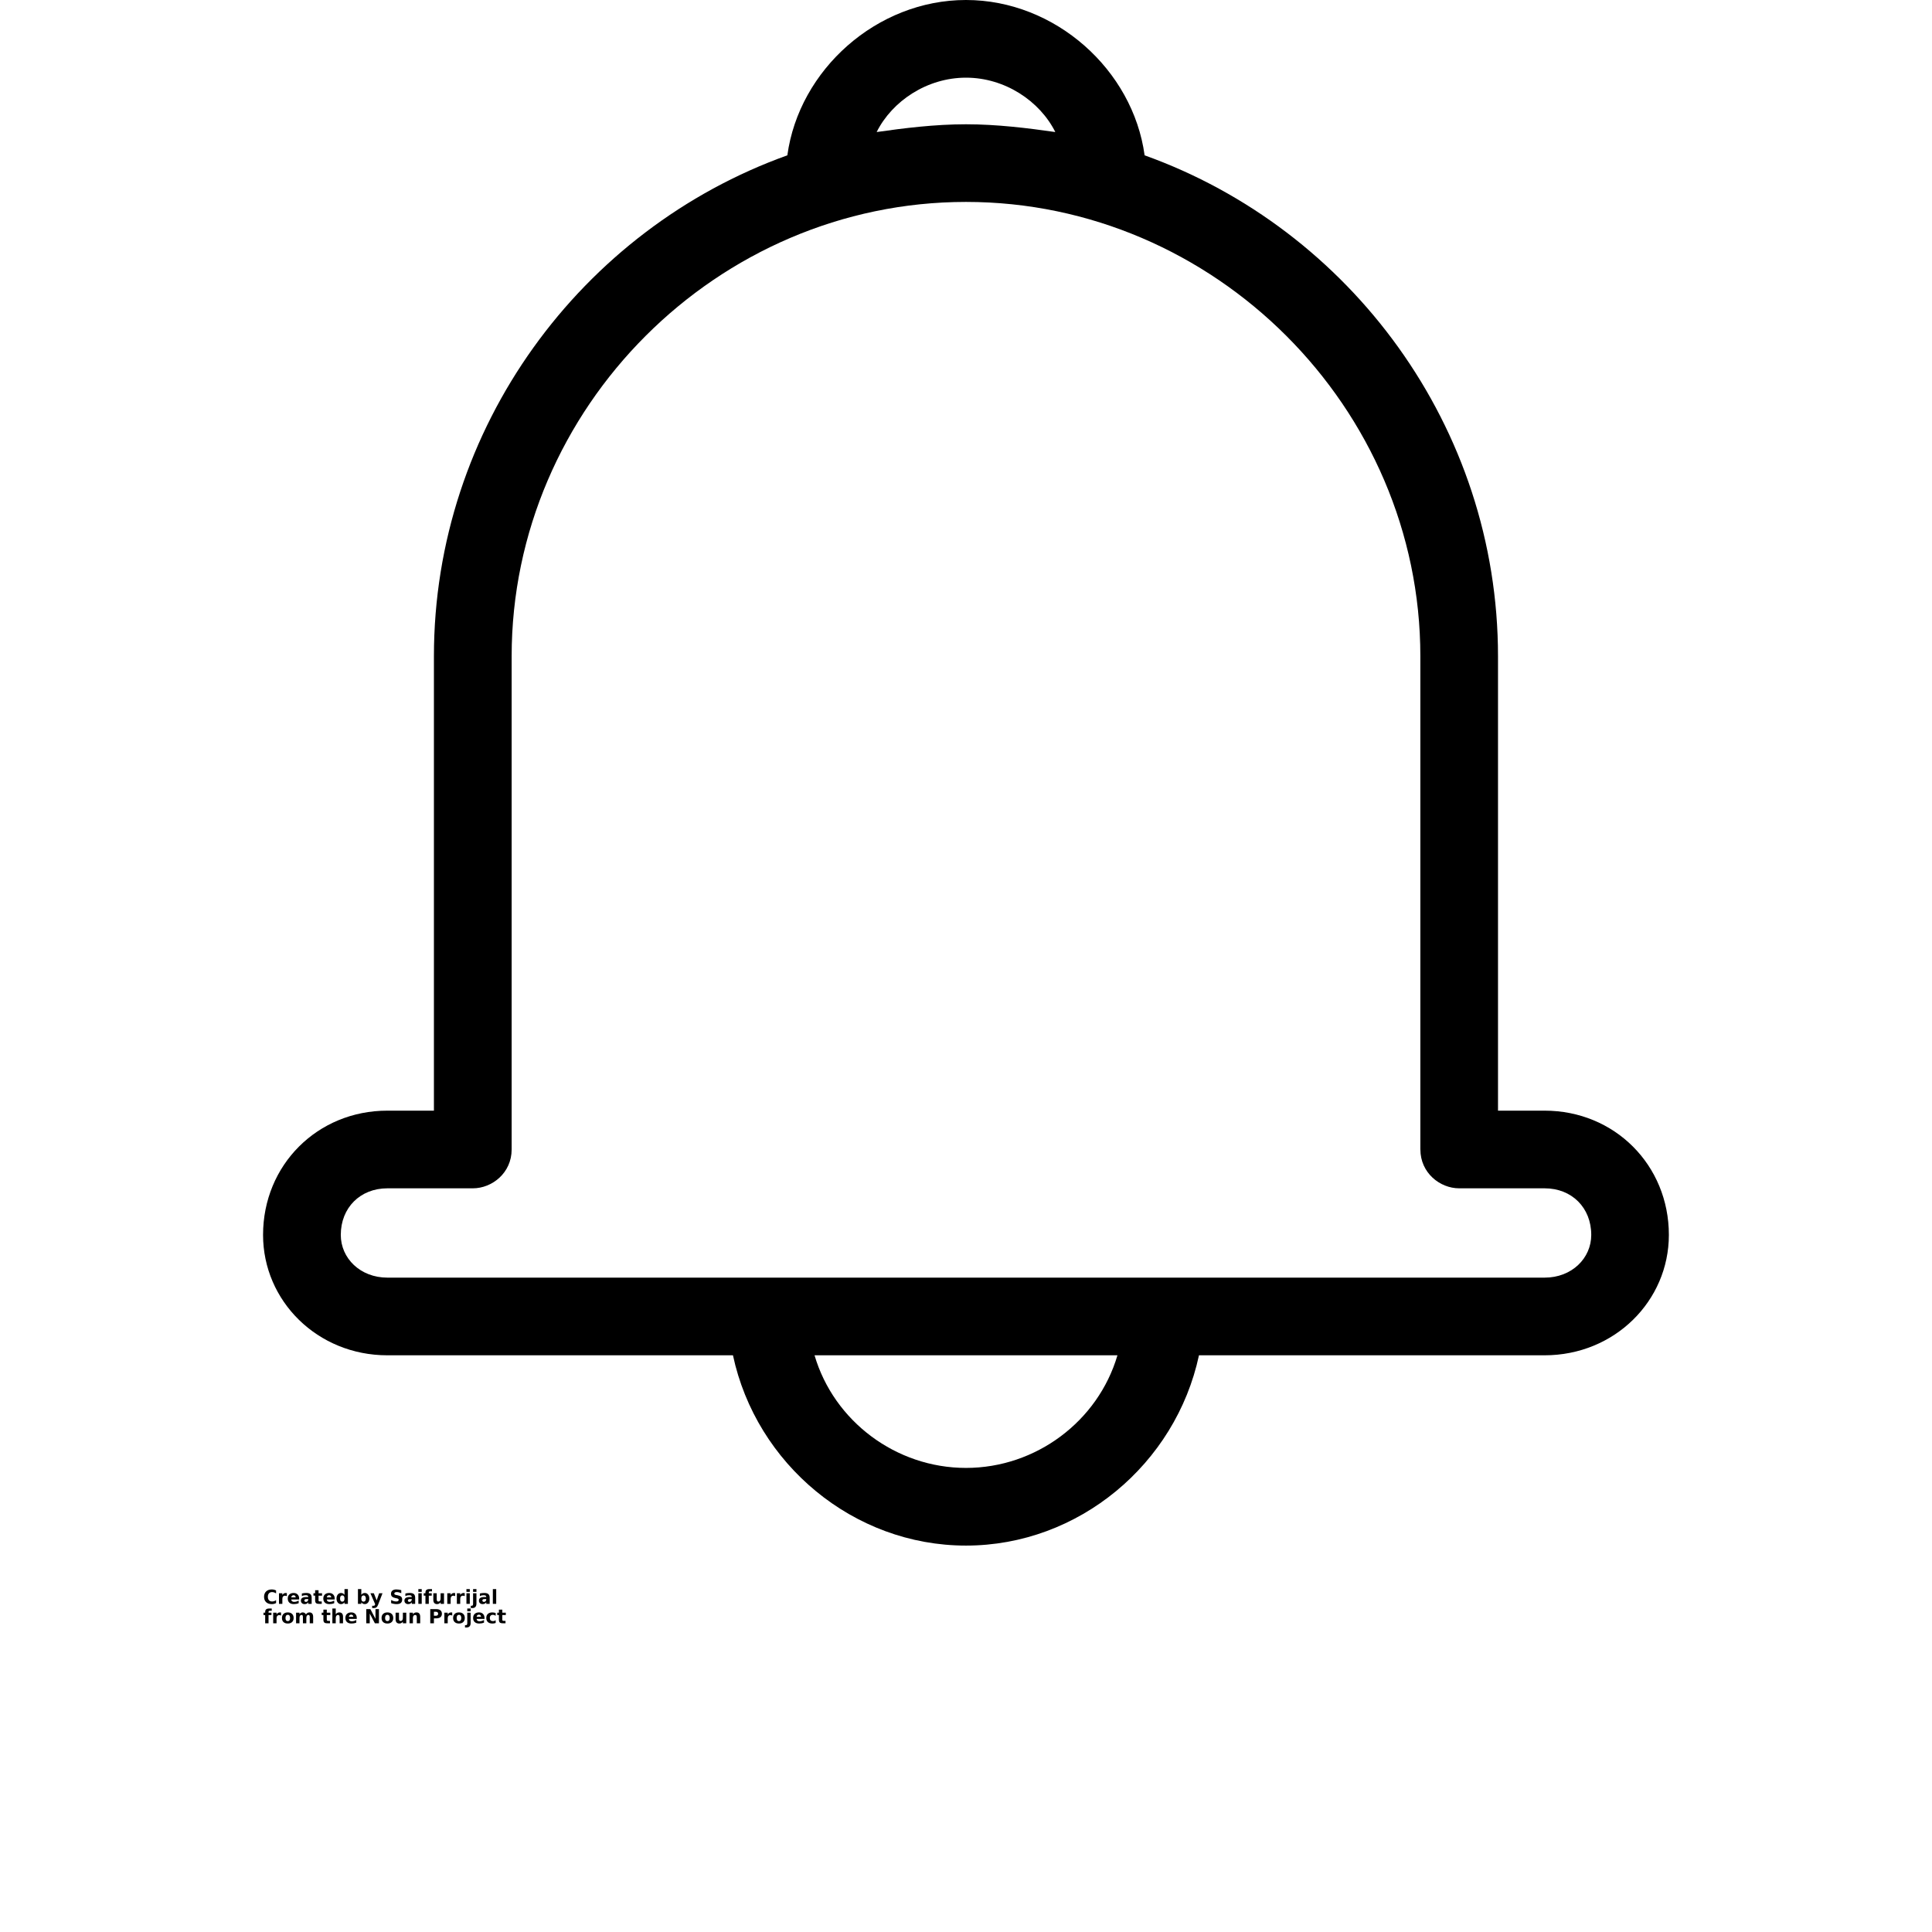 <?xml version="1.0" encoding="UTF-8"?>
<svg width="700pt" height="700pt" version="1.1" viewBox="0 0 700 700" xmlns="http://www.w3.org/2000/svg" xmlns:xlink="http://www.w3.org/1999/xlink">
 <defs>
  <symbol id="u" overflow="visible">
   <path d="m4.703-0.281c-0.242 0.125-0.492 0.219-0.75 0.281-0.262 0.062-0.539 0.094-0.828 0.094-0.855 0-1.531-0.234-2.031-0.703-0.5-0.477-0.75-1.129-0.75-1.953 0-0.812 0.25-1.457 0.75-1.938 0.5-0.477 1.176-0.719 2.031-0.719 0.289 0 0.566 0.031 0.828 0.094 0.258 0.062 0.508 0.156 0.75 0.281v1.062c-0.242-0.164-0.48-0.285-0.719-0.359-0.242-0.082-0.492-0.125-0.75-0.125-0.469 0-0.84 0.152-1.109 0.453-0.273 0.305-0.406 0.719-0.406 1.25s0.133 0.949 0.406 1.25c0.27 0.305 0.641 0.453 1.109 0.453 0.258 0 0.508-0.035 0.75-0.109 0.238-0.082 0.477-0.207 0.719-0.375z"/>
  </symbol>
  <symbol id="a" overflow="visible">
   <path d="m3.453-2.797c-0.117-0.051-0.227-0.086-0.328-0.109-0.105-0.031-0.211-0.047-0.312-0.047-0.324 0-0.574 0.105-0.75 0.312-0.168 0.199-0.25 0.492-0.25 0.875v1.766h-1.219v-3.844h1.219v0.625c0.164-0.25 0.348-0.43 0.547-0.547 0.207-0.113 0.453-0.172 0.734-0.172 0.039 0 0.086 0.008 0.141 0.016 0.051 0 0.117 0.008 0.203 0.016z"/>
  </symbol>
  <symbol id="b" overflow="visible">
   <path d="m4.422-1.938v0.359h-2.859c0.02 0.281 0.117 0.496 0.297 0.641 0.188 0.148 0.438 0.219 0.75 0.219 0.258 0 0.523-0.035 0.797-0.109 0.27-0.082 0.551-0.203 0.844-0.359v0.953c-0.293 0.117-0.586 0.199-0.875 0.25-0.293 0.051-0.586 0.078-0.875 0.078-0.699 0-1.242-0.176-1.625-0.531-0.387-0.352-0.578-0.848-0.578-1.484 0-0.625 0.188-1.113 0.562-1.469 0.383-0.363 0.91-0.547 1.578-0.547 0.602 0 1.082 0.184 1.438 0.547 0.363 0.367 0.547 0.852 0.547 1.453zm-1.25-0.406c0-0.227-0.074-0.414-0.219-0.562-0.137-0.145-0.312-0.219-0.531-0.219-0.242 0-0.434 0.07-0.578 0.203-0.148 0.137-0.242 0.328-0.281 0.578z"/>
  </symbol>
  <symbol id="d" overflow="visible">
   <path d="m2.312-1.734c-0.262 0-0.453 0.047-0.578 0.141-0.125 0.086-0.188 0.211-0.188 0.375 0 0.156 0.051 0.281 0.156 0.375 0.102 0.086 0.242 0.125 0.422 0.125 0.238 0 0.438-0.082 0.594-0.25 0.156-0.164 0.234-0.375 0.234-0.625v-0.141zm1.875-0.453v2.188h-1.234v-0.562c-0.168 0.23-0.355 0.398-0.562 0.5-0.199 0.102-0.449 0.156-0.75 0.156-0.398 0-0.719-0.113-0.969-0.344-0.25-0.227-0.375-0.531-0.375-0.906 0-0.445 0.156-0.773 0.469-0.984 0.312-0.219 0.801-0.328 1.469-0.328h0.719v-0.094c0-0.188-0.078-0.328-0.234-0.422-0.148-0.094-0.387-0.141-0.719-0.141-0.262 0-0.508 0.027-0.734 0.078-0.219 0.055-0.43 0.133-0.625 0.234v-0.938c0.258-0.062 0.52-0.109 0.781-0.141 0.27-0.031 0.539-0.047 0.812-0.047 0.688 0 1.18 0.137 1.484 0.406 0.312 0.273 0.469 0.719 0.469 1.344z"/>
  </symbol>
  <symbol id="c" overflow="visible">
   <path d="m1.938-4.938v1.094h1.266v0.875h-1.266v1.641c0 0.18 0.031 0.297 0.094 0.359 0.07 0.062 0.219 0.094 0.438 0.094h0.625v0.875h-1.047c-0.492 0-0.84-0.098-1.047-0.297-0.199-0.207-0.297-0.551-0.297-1.031v-1.641h-0.609v-0.875h0.609v-1.094z"/>
  </symbol>
  <symbol id="m" overflow="visible">
   <path d="m3.203-3.281v-2.062h1.234v5.344h-1.234v-0.562c-0.168 0.23-0.355 0.398-0.562 0.5-0.199 0.102-0.434 0.156-0.703 0.156-0.469 0-0.859-0.188-1.172-0.562-0.305-0.375-0.453-0.859-0.453-1.453s0.148-1.078 0.453-1.453c0.312-0.375 0.703-0.562 1.172-0.562 0.27 0 0.504 0.055 0.703 0.156 0.207 0.105 0.395 0.273 0.562 0.5zm-0.812 2.484c0.27 0 0.473-0.094 0.609-0.281 0.133-0.195 0.203-0.477 0.203-0.844 0-0.363-0.07-0.641-0.203-0.828-0.137-0.195-0.34-0.297-0.609-0.297-0.262 0-0.461 0.102-0.594 0.297-0.137 0.188-0.203 0.465-0.203 0.828 0 0.367 0.066 0.648 0.203 0.844 0.133 0.188 0.332 0.281 0.594 0.281z"/>
  </symbol>
  <symbol id="l" overflow="visible">
   <path d="m2.641-0.797c0.258 0 0.457-0.094 0.594-0.281 0.145-0.195 0.219-0.477 0.219-0.844 0-0.363-0.074-0.641-0.219-0.828-0.137-0.195-0.336-0.297-0.594-0.297-0.273 0-0.48 0.102-0.625 0.297-0.137 0.188-0.203 0.465-0.203 0.828 0 0.367 0.066 0.648 0.203 0.844 0.145 0.188 0.352 0.281 0.625 0.281zm-0.828-2.484c0.176-0.227 0.363-0.395 0.562-0.5 0.207-0.102 0.445-0.156 0.719-0.156 0.469 0 0.852 0.188 1.156 0.562 0.312 0.375 0.469 0.859 0.469 1.453s-0.156 1.078-0.469 1.453c-0.305 0.375-0.688 0.562-1.156 0.562-0.273 0-0.512-0.055-0.719-0.156-0.199-0.102-0.387-0.27-0.562-0.5v0.562h-1.219v-5.344h1.219z"/>
  </symbol>
  <symbol id="k" overflow="visible">
   <path d="m0.078-3.844h1.234l1.031 2.609 0.891-2.609h1.219l-1.609 4.203c-0.168 0.426-0.359 0.723-0.578 0.891-0.211 0.176-0.492 0.266-0.844 0.266h-0.719v-0.812h0.391c0.207 0 0.359-0.031 0.453-0.094s0.164-0.184 0.219-0.359l0.031-0.109z"/>
  </symbol>
  <symbol id="j" overflow="visible">
   <path d="m4.219-4.969v1.094c-0.281-0.125-0.559-0.219-0.828-0.281-0.273-0.07-0.527-0.109-0.766-0.109-0.312 0-0.547 0.047-0.703 0.141-0.148 0.086-0.219 0.219-0.219 0.406 0 0.137 0.051 0.246 0.156 0.328 0.102 0.074 0.285 0.137 0.547 0.188l0.562 0.109c0.57 0.117 0.977 0.293 1.219 0.531 0.238 0.23 0.359 0.559 0.359 0.984 0 0.562-0.168 0.984-0.5 1.266-0.336 0.273-0.844 0.406-1.531 0.406-0.336 0-0.664-0.031-0.984-0.094-0.324-0.051-0.652-0.141-0.984-0.266v-1.125c0.332 0.18 0.648 0.312 0.953 0.406 0.301 0.086 0.594 0.125 0.875 0.125 0.289 0 0.516-0.047 0.672-0.141s0.234-0.234 0.234-0.422c0-0.156-0.055-0.273-0.156-0.359-0.105-0.094-0.312-0.172-0.625-0.234l-0.516-0.109c-0.512-0.113-0.887-0.289-1.125-0.531-0.242-0.238-0.359-0.562-0.359-0.969 0-0.508 0.164-0.898 0.5-1.172 0.332-0.281 0.805-0.422 1.422-0.422 0.281 0 0.566 0.023 0.859 0.062 0.301 0.043 0.613 0.105 0.938 0.188z"/>
  </symbol>
  <symbol id="i" overflow="visible">
   <path d="m0.594-3.844h1.219v3.844h-1.219zm0-1.5h1.219v1h-1.219z"/>
  </symbol>
  <symbol id="h" overflow="visible">
   <path d="m3.125-5.344v0.812h-0.688c-0.168 0-0.289 0.031-0.359 0.094-0.074 0.062-0.109 0.172-0.109 0.328v0.266h1.062v0.875h-1.062v2.969h-1.219v-2.969h-0.609v-0.875h0.609v-0.266c0-0.414 0.113-0.723 0.344-0.922 0.238-0.207 0.602-0.312 1.094-0.312z"/>
  </symbol>
  <symbol id="g" overflow="visible">
   <path d="m0.547-1.5v-2.344h1.234v0.391 0.781 0.625c0 0.312 0.004 0.539 0.016 0.672 0.02 0.137 0.051 0.234 0.094 0.297 0.039 0.074 0.102 0.137 0.188 0.188 0.082 0.043 0.176 0.062 0.281 0.062 0.258 0 0.461-0.098 0.609-0.297 0.145-0.195 0.219-0.473 0.219-0.828v-1.891h1.234v3.844h-1.234v-0.562c-0.188 0.23-0.387 0.398-0.594 0.5-0.211 0.102-0.438 0.156-0.688 0.156-0.438 0-0.777-0.133-1.016-0.406-0.23-0.27-0.344-0.664-0.344-1.188z"/>
  </symbol>
  <symbol id="f" overflow="visible">
   <path d="m0.594-3.844h1.219v3.781c0 0.508-0.125 0.898-0.375 1.172-0.242 0.27-0.594 0.406-1.062 0.406h-0.609v-0.812h0.219c0.227 0 0.383-0.055 0.469-0.156 0.094-0.105 0.141-0.309 0.141-0.609zm0-1.5h1.219v1h-1.219z"/>
  </symbol>
  <symbol id="t" overflow="visible">
   <path d="m0.594-5.344h1.219v5.344h-1.219z"/>
  </symbol>
  <symbol id="e" overflow="visible">
   <path d="m2.422-3.062c-0.273 0-0.48 0.102-0.625 0.297-0.148 0.199-0.219 0.48-0.219 0.844 0 0.375 0.07 0.664 0.219 0.859 0.145 0.188 0.352 0.281 0.625 0.281 0.27 0 0.473-0.094 0.609-0.281 0.145-0.195 0.219-0.484 0.219-0.859 0-0.363-0.074-0.645-0.219-0.844-0.137-0.195-0.34-0.297-0.609-0.297zm0-0.875c0.656 0 1.172 0.184 1.547 0.547 0.375 0.355 0.562 0.844 0.562 1.469 0 0.637-0.188 1.133-0.562 1.484-0.375 0.355-0.891 0.531-1.547 0.531-0.668 0-1.188-0.176-1.562-0.531-0.375-0.352-0.562-0.848-0.562-1.484 0-0.625 0.188-1.113 0.562-1.469 0.375-0.363 0.895-0.547 1.562-0.547z"/>
  </symbol>
  <symbol id="s" overflow="visible">
   <path d="m4.156-3.203c0.156-0.238 0.336-0.422 0.547-0.547 0.219-0.125 0.457-0.188 0.719-0.188 0.438 0 0.77 0.137 1 0.406 0.227 0.273 0.344 0.668 0.344 1.188v2.344h-1.234v-2-0.094c0.008-0.031 0.016-0.078 0.016-0.141 0-0.27-0.043-0.469-0.125-0.594-0.086-0.125-0.215-0.188-0.391-0.188-0.23 0-0.414 0.102-0.547 0.297-0.125 0.188-0.188 0.465-0.188 0.828v1.891h-1.234v-2c0-0.426-0.039-0.703-0.109-0.828-0.074-0.125-0.203-0.188-0.391-0.188-0.242 0-0.43 0.102-0.562 0.297-0.125 0.188-0.188 0.465-0.188 0.828v1.891h-1.234v-3.844h1.234v0.562c0.156-0.219 0.332-0.379 0.531-0.484 0.195-0.113 0.41-0.172 0.641-0.172 0.27 0 0.504 0.07 0.703 0.203 0.207 0.125 0.363 0.305 0.469 0.531z"/>
  </symbol>
  <symbol id="r" overflow="visible">
   <path d="m4.453-2.344v2.344h-1.234v-1.781c0-0.344-0.012-0.578-0.031-0.703-0.012-0.125-0.031-0.211-0.062-0.266-0.055-0.082-0.121-0.145-0.203-0.188-0.086-0.051-0.18-0.078-0.281-0.078-0.25 0-0.453 0.102-0.609 0.297-0.148 0.199-0.219 0.477-0.219 0.828v1.891h-1.219v-5.344h1.219v2.062c0.188-0.227 0.383-0.395 0.594-0.5 0.207-0.102 0.438-0.156 0.688-0.156 0.445 0 0.785 0.137 1.016 0.406 0.227 0.273 0.344 0.668 0.344 1.188z"/>
  </symbol>
  <symbol id="q" overflow="visible">
   <path d="m0.641-5.125h1.484l1.859 3.516v-3.516h1.25v5.125h-1.469l-1.859-3.516v3.516h-1.266z"/>
  </symbol>
  <symbol id="p" overflow="visible">
   <path d="m4.453-2.344v2.344h-1.234v-1.797c0-0.332-0.012-0.562-0.031-0.688-0.012-0.125-0.031-0.211-0.062-0.266-0.055-0.082-0.121-0.145-0.203-0.188-0.086-0.051-0.18-0.078-0.281-0.078-0.25 0-0.453 0.102-0.609 0.297-0.148 0.199-0.219 0.477-0.219 0.828v1.891h-1.219v-3.844h1.219v0.562c0.188-0.227 0.383-0.395 0.594-0.5 0.207-0.102 0.438-0.156 0.688-0.156 0.445 0 0.785 0.137 1.016 0.406 0.227 0.273 0.344 0.668 0.344 1.188z"/>
  </symbol>
  <symbol id="o" overflow="visible">
   <path d="m0.641-5.125h2.203c0.645 0 1.141 0.148 1.484 0.438 0.352 0.293 0.531 0.703 0.531 1.234 0 0.543-0.18 0.961-0.531 1.25-0.344 0.281-0.84 0.422-1.484 0.422h-0.875v1.781h-1.328zm1.328 0.953v1.438h0.734c0.25 0 0.441-0.062 0.578-0.188 0.145-0.125 0.219-0.301 0.219-0.531 0-0.227-0.074-0.406-0.219-0.531-0.137-0.125-0.328-0.188-0.578-0.188z"/>
  </symbol>
  <symbol id="n" overflow="visible">
   <path d="m3.703-3.719v1c-0.168-0.113-0.34-0.195-0.516-0.25-0.168-0.062-0.34-0.094-0.516-0.094-0.344 0-0.617 0.105-0.812 0.312-0.188 0.199-0.281 0.477-0.281 0.828 0 0.367 0.094 0.648 0.281 0.844 0.195 0.199 0.469 0.297 0.812 0.297 0.188 0 0.367-0.023 0.547-0.078 0.176-0.062 0.336-0.148 0.484-0.266v1.016c-0.199 0.074-0.398 0.125-0.594 0.156-0.199 0.031-0.398 0.047-0.594 0.047-0.699 0-1.246-0.176-1.641-0.531-0.387-0.352-0.578-0.848-0.578-1.484 0-0.633 0.191-1.129 0.578-1.484 0.395-0.352 0.941-0.531 1.641-0.531 0.195 0 0.395 0.023 0.594 0.062 0.195 0.031 0.395 0.086 0.594 0.156z"/>
  </symbol>
 </defs>
 <g>
  <path d="m514.62 416.48v-178.7c0-90.051-74.574-164.62-164.62-164.62s-164.62 74.574-164.62 164.62v178.7c0 8.441-7.035 14.07-14.07 14.07h-30.953c-9.848 0-16.883 7.035-16.883 16.883 0 8.441 7.035 15.477 16.883 15.477h419.3c9.848 0 16.883-7.035 16.883-15.477 0-9.848-7.035-16.883-16.883-16.883h-30.953c-7.035 0-14.07-5.629-14.07-14.07zm-229.35-360.2c4.223-30.953 32.363-56.281 64.723-56.281 32.363 0 60.504 25.328 64.723 56.281 74.574 26.734 128.04 98.492 128.04 181.51v164.62h16.883c25.328 0 45.023 19.699 45.023 45.023 0 23.918-19.699 43.617-45.023 43.617h-125.23c-8.441 39.398-43.617 68.945-84.422 68.945-40.805 0-75.98-29.547-84.422-68.945h-125.23c-25.328 0-45.023-19.699-45.023-43.617 0-25.328 19.699-45.023 45.023-45.023h16.883v-164.62c0-83.016 53.469-154.77 128.04-181.51zm97.086-8.441c-5.629-11.258-18.293-19.699-32.363-19.699s-26.734 8.441-32.363 19.699c9.848-1.406 21.105-2.812 32.363-2.812s22.512 1.406 32.363 2.812zm-87.234 443.21c7.035 23.918 29.547 40.805 54.875 40.805s47.84-16.883 54.875-40.805z"/>
  <use x="95.328" y="581.105" xlink:href="#u"/>
  <use x="100.488" y="581.105" xlink:href="#a"/>
  <use x="103.961" y="581.105" xlink:href="#b"/>
  <use x="108.73" y="581.105" xlink:href="#d"/>
  <use x="113.477" y="581.105" xlink:href="#c"/>
  <use x="116.84" y="581.105" xlink:href="#b"/>
  <use x="121.613" y="581.105" xlink:href="#m"/>
  <use x="129.098" y="581.105" xlink:href="#l"/>
  <use x="134.133" y="581.105" xlink:href="#k"/>
  <use x="141.168" y="581.105" xlink:href="#j"/>
  <use x="146.234" y="581.105" xlink:href="#d"/>
  <use x="150.984" y="581.105" xlink:href="#i"/>
  <use x="153.395" y="581.105" xlink:href="#h"/>
  <use x="156.453" y="581.105" xlink:href="#g"/>
  <use x="161.465" y="581.105" xlink:href="#a"/>
  <use x="164.934" y="581.105" xlink:href="#a"/>
  <use x="168.402" y="581.105" xlink:href="#i"/>
  <use x="170.812" y="581.105" xlink:href="#f"/>
  <use x="173.227" y="581.105" xlink:href="#d"/>
  <use x="177.973" y="581.105" xlink:href="#t"/>
  <use x="95.328" y="588.141" xlink:href="#h"/>
  <use x="98.387" y="588.141" xlink:href="#a"/>
  <use x="101.855" y="588.141" xlink:href="#e"/>
  <use x="106.691" y="588.141" xlink:href="#s"/>
  <use x="116.469" y="588.141" xlink:href="#c"/>
  <use x="119.832" y="588.141" xlink:href="#r"/>
  <use x="124.84" y="588.141" xlink:href="#b"/>
  <use x="132.062" y="588.141" xlink:href="#q"/>
  <use x="137.949" y="588.141" xlink:href="#e"/>
  <use x="142.781" y="588.141" xlink:href="#g"/>
  <use x="147.793" y="588.141" xlink:href="#p"/>
  <use x="155.25" y="588.141" xlink:href="#o"/>
  <use x="160.406" y="588.141" xlink:href="#a"/>
  <use x="163.875" y="588.141" xlink:href="#e"/>
  <use x="168.707" y="588.141" xlink:href="#f"/>
  <use x="171.121" y="588.141" xlink:href="#b"/>
  <use x="175.891" y="588.141" xlink:href="#n"/>
  <use x="180.062" y="588.141" xlink:href="#c"/>
 </g>
</svg>
